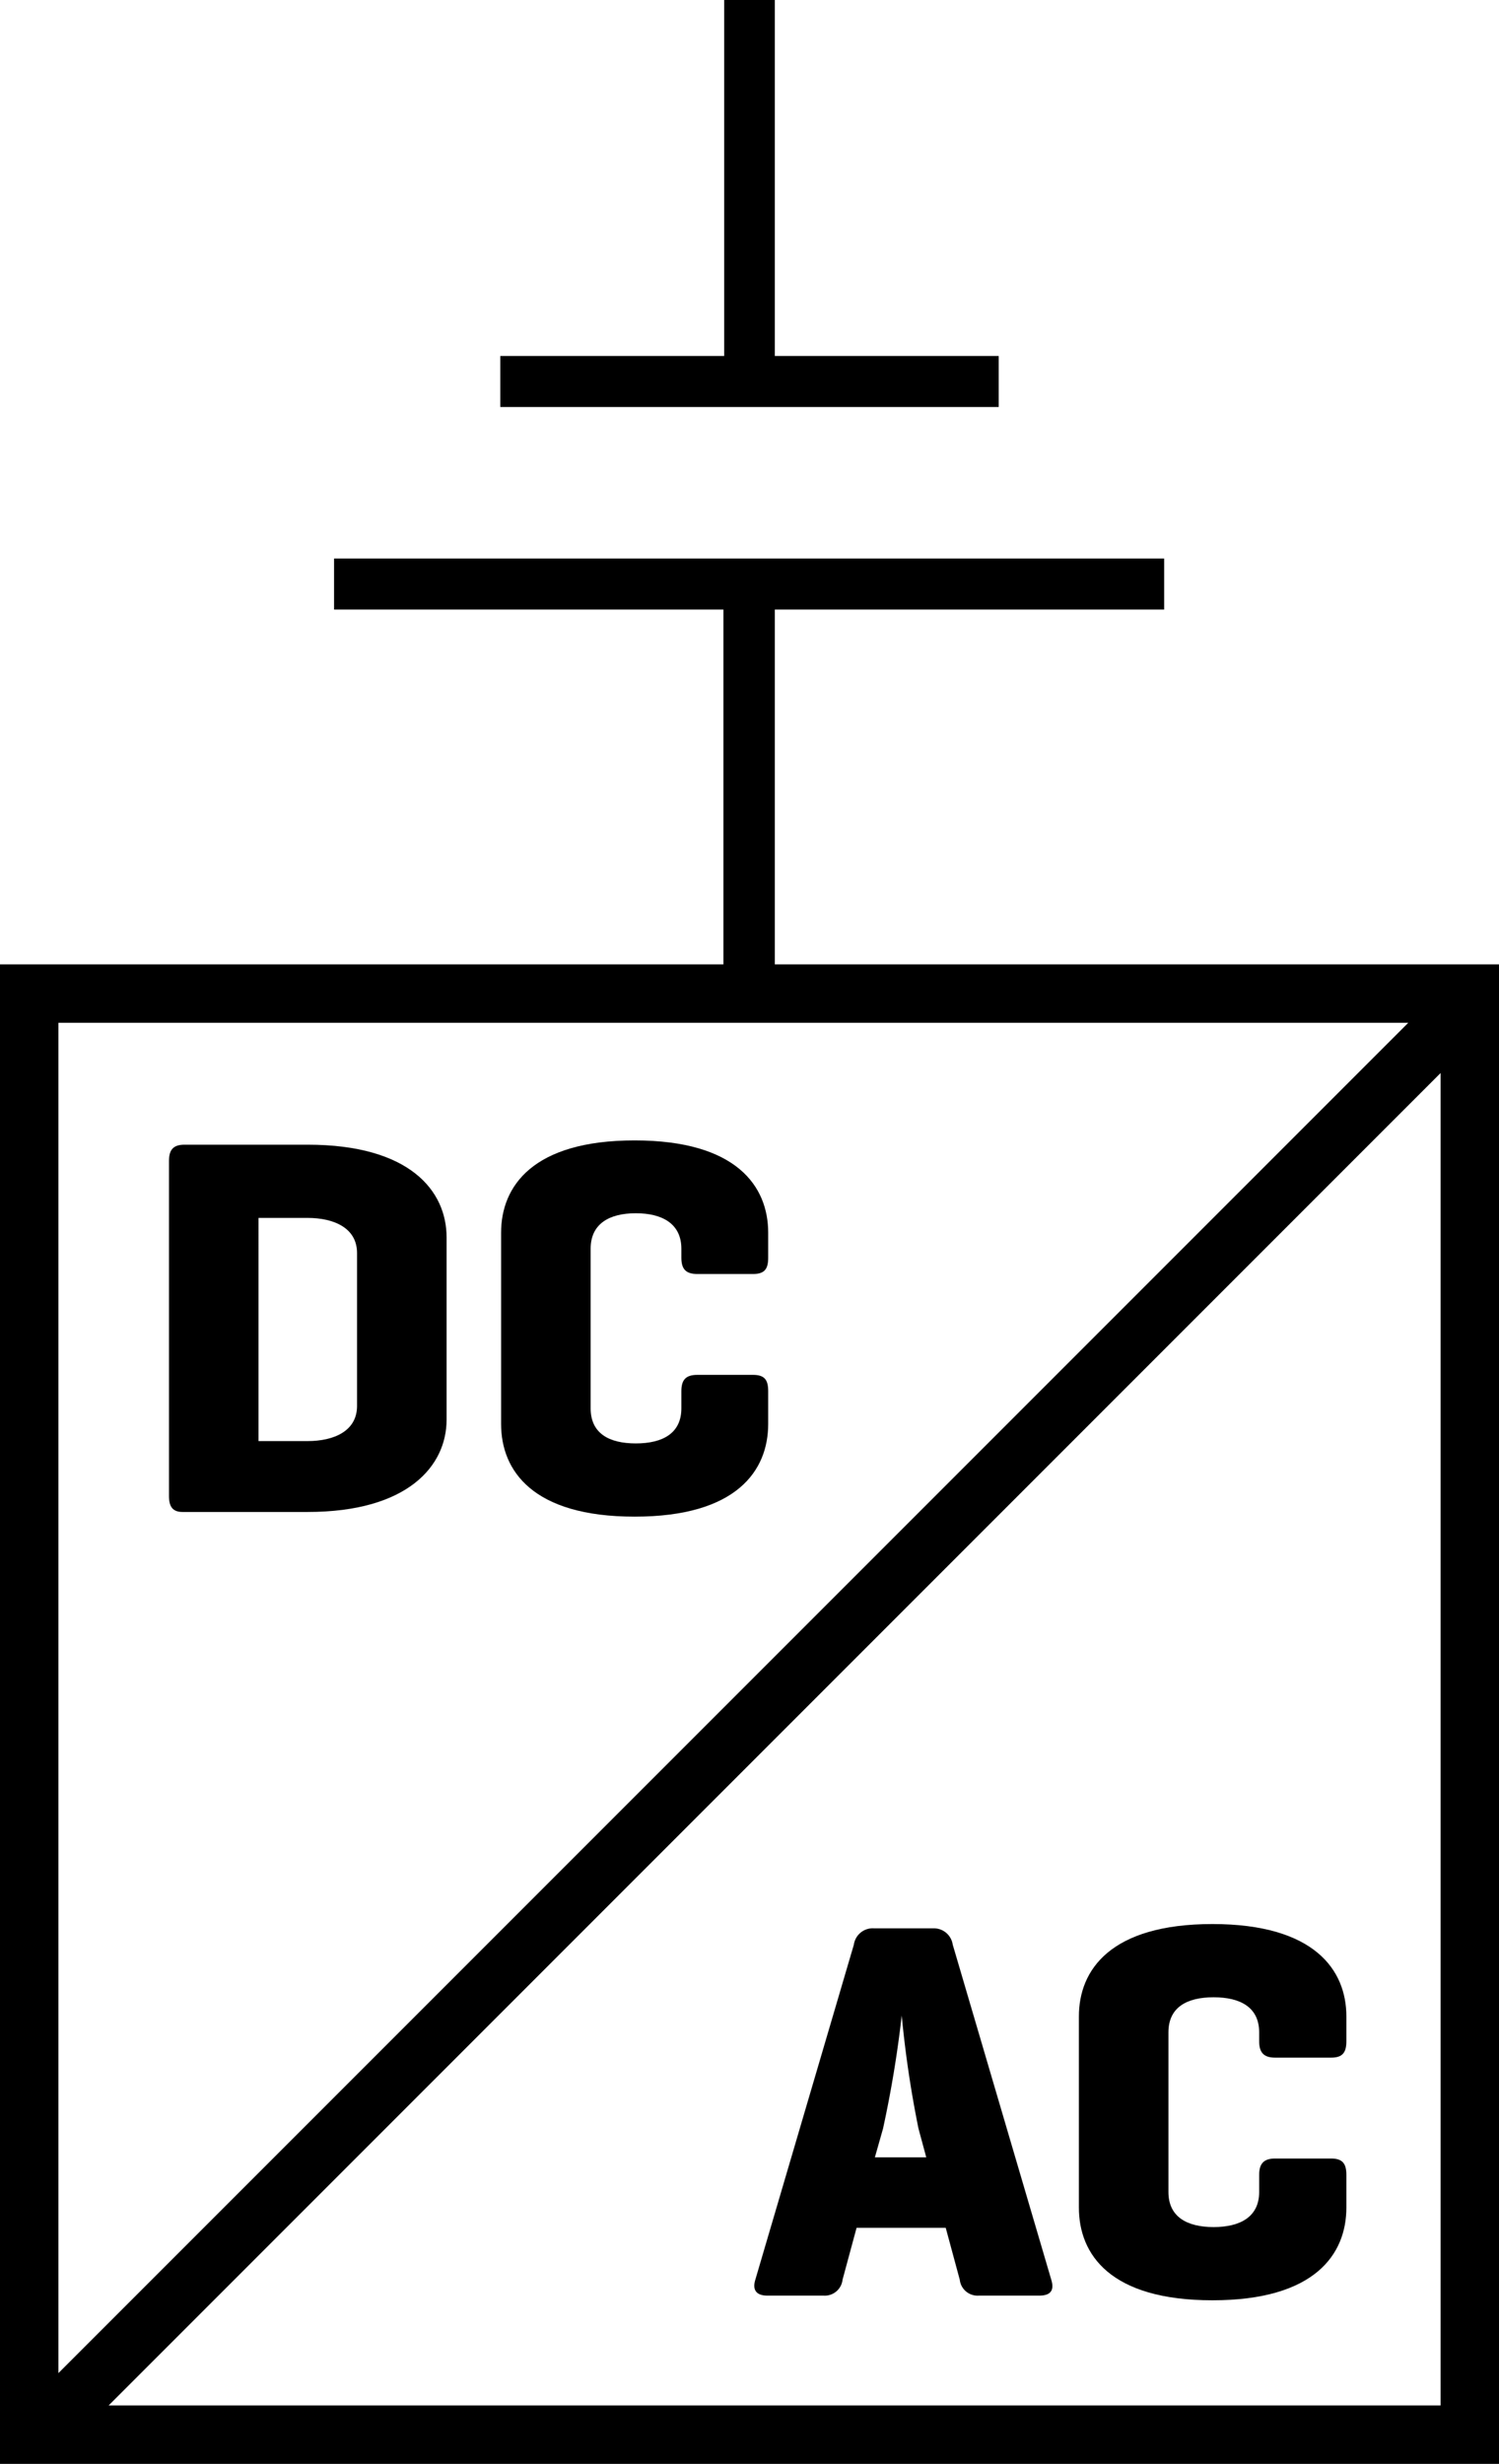 <svg xmlns="http://www.w3.org/2000/svg" viewBox="0 0 38.5 63.26"><defs><style>.cls-1{fill:#000000;}</style></defs><title>Asset 66switch-vertical</title><g id="Layer_2" data-name="Layer 2"><g id="Layer_1-2" data-name="Layer 1"><path class="cls-1" d="M4.69,38.82c-.25,0-.35-.13-.35-.41v-8.6c0-.29.11-.42.4-.42H7.9c2.62,0,3.57,1.18,3.57,2.38v4.68c0,1.19-1,2.37-3.57,2.37Zm1.95-7.55V37H7.9c.68,0,1.27-.26,1.27-.9V32.17c0-.64-.59-.9-1.27-.9Z"/><path class="cls-1" d="M19.73,36.56c0,1.2-.81,2.38-3.43,2.38s-3.43-1.18-3.43-2.38V31.65c0-1.19.81-2.37,3.43-2.37s3.43,1.18,3.43,2.37v.64c0,.29-.09.42-.39.42H17.91c-.3,0-.41-.13-.41-.42v-.23c0-.64-.49-.91-1.17-.91s-1.16.27-1.16.91v4.1c0,.64.47.9,1.16.9s1.17-.26,1.17-.9v-.44c0-.29.11-.42.41-.42h1.43c.3,0,.39.13.39.42Z"/><path class="cls-1" d="M24.47,49.93,27,58.53c.08.26,0,.41-.31.41H25.14a.46.46,0,0,1-.49-.41l-.36-1.33H22l-.36,1.33a.46.46,0,0,1-.49.41H19.71c-.29,0-.39-.15-.31-.41l2.53-8.6a.49.49,0,0,1,.52-.42H24A.49.49,0,0,1,24.47,49.93Zm-.88,4.72a27.43,27.43,0,0,1-.43-2.9,29.19,29.19,0,0,1-.48,2.9l-.21.74h1.32Z"/><path class="cls-1" d="M34.58,56.68c0,1.2-.81,2.38-3.44,2.38s-3.43-1.18-3.43-2.38V51.77c0-1.19.81-2.37,3.43-2.37s3.44,1.18,3.44,2.37v.64c0,.29-.1.42-.39.42H32.75c-.29,0-.41-.13-.41-.42v-.23c0-.64-.48-.9-1.17-.9s-1.16.26-1.16.9v4.1c0,.64.48.9,1.16.9s1.17-.26,1.17-.9v-.44c0-.29.12-.42.41-.42h1.44c.29,0,.39.13.39.42Z"/><polygon class="cls-1" points="25.65 9.14 19.9 9.14 19.9 0 18.6 0 18.6 9.14 12.85 9.14 12.85 10.45 25.65 10.45 25.65 9.14"/><path class="cls-1" d="M19.9,24.76V15.65h10V14.34H8.58v1.31h10v9.11H0v38.5H38.5V24.76Zm16.27,1.5L1.5,60.93V26.26ZM2.79,61.76,37,27.55V61.76Z"/></g></g></svg>
